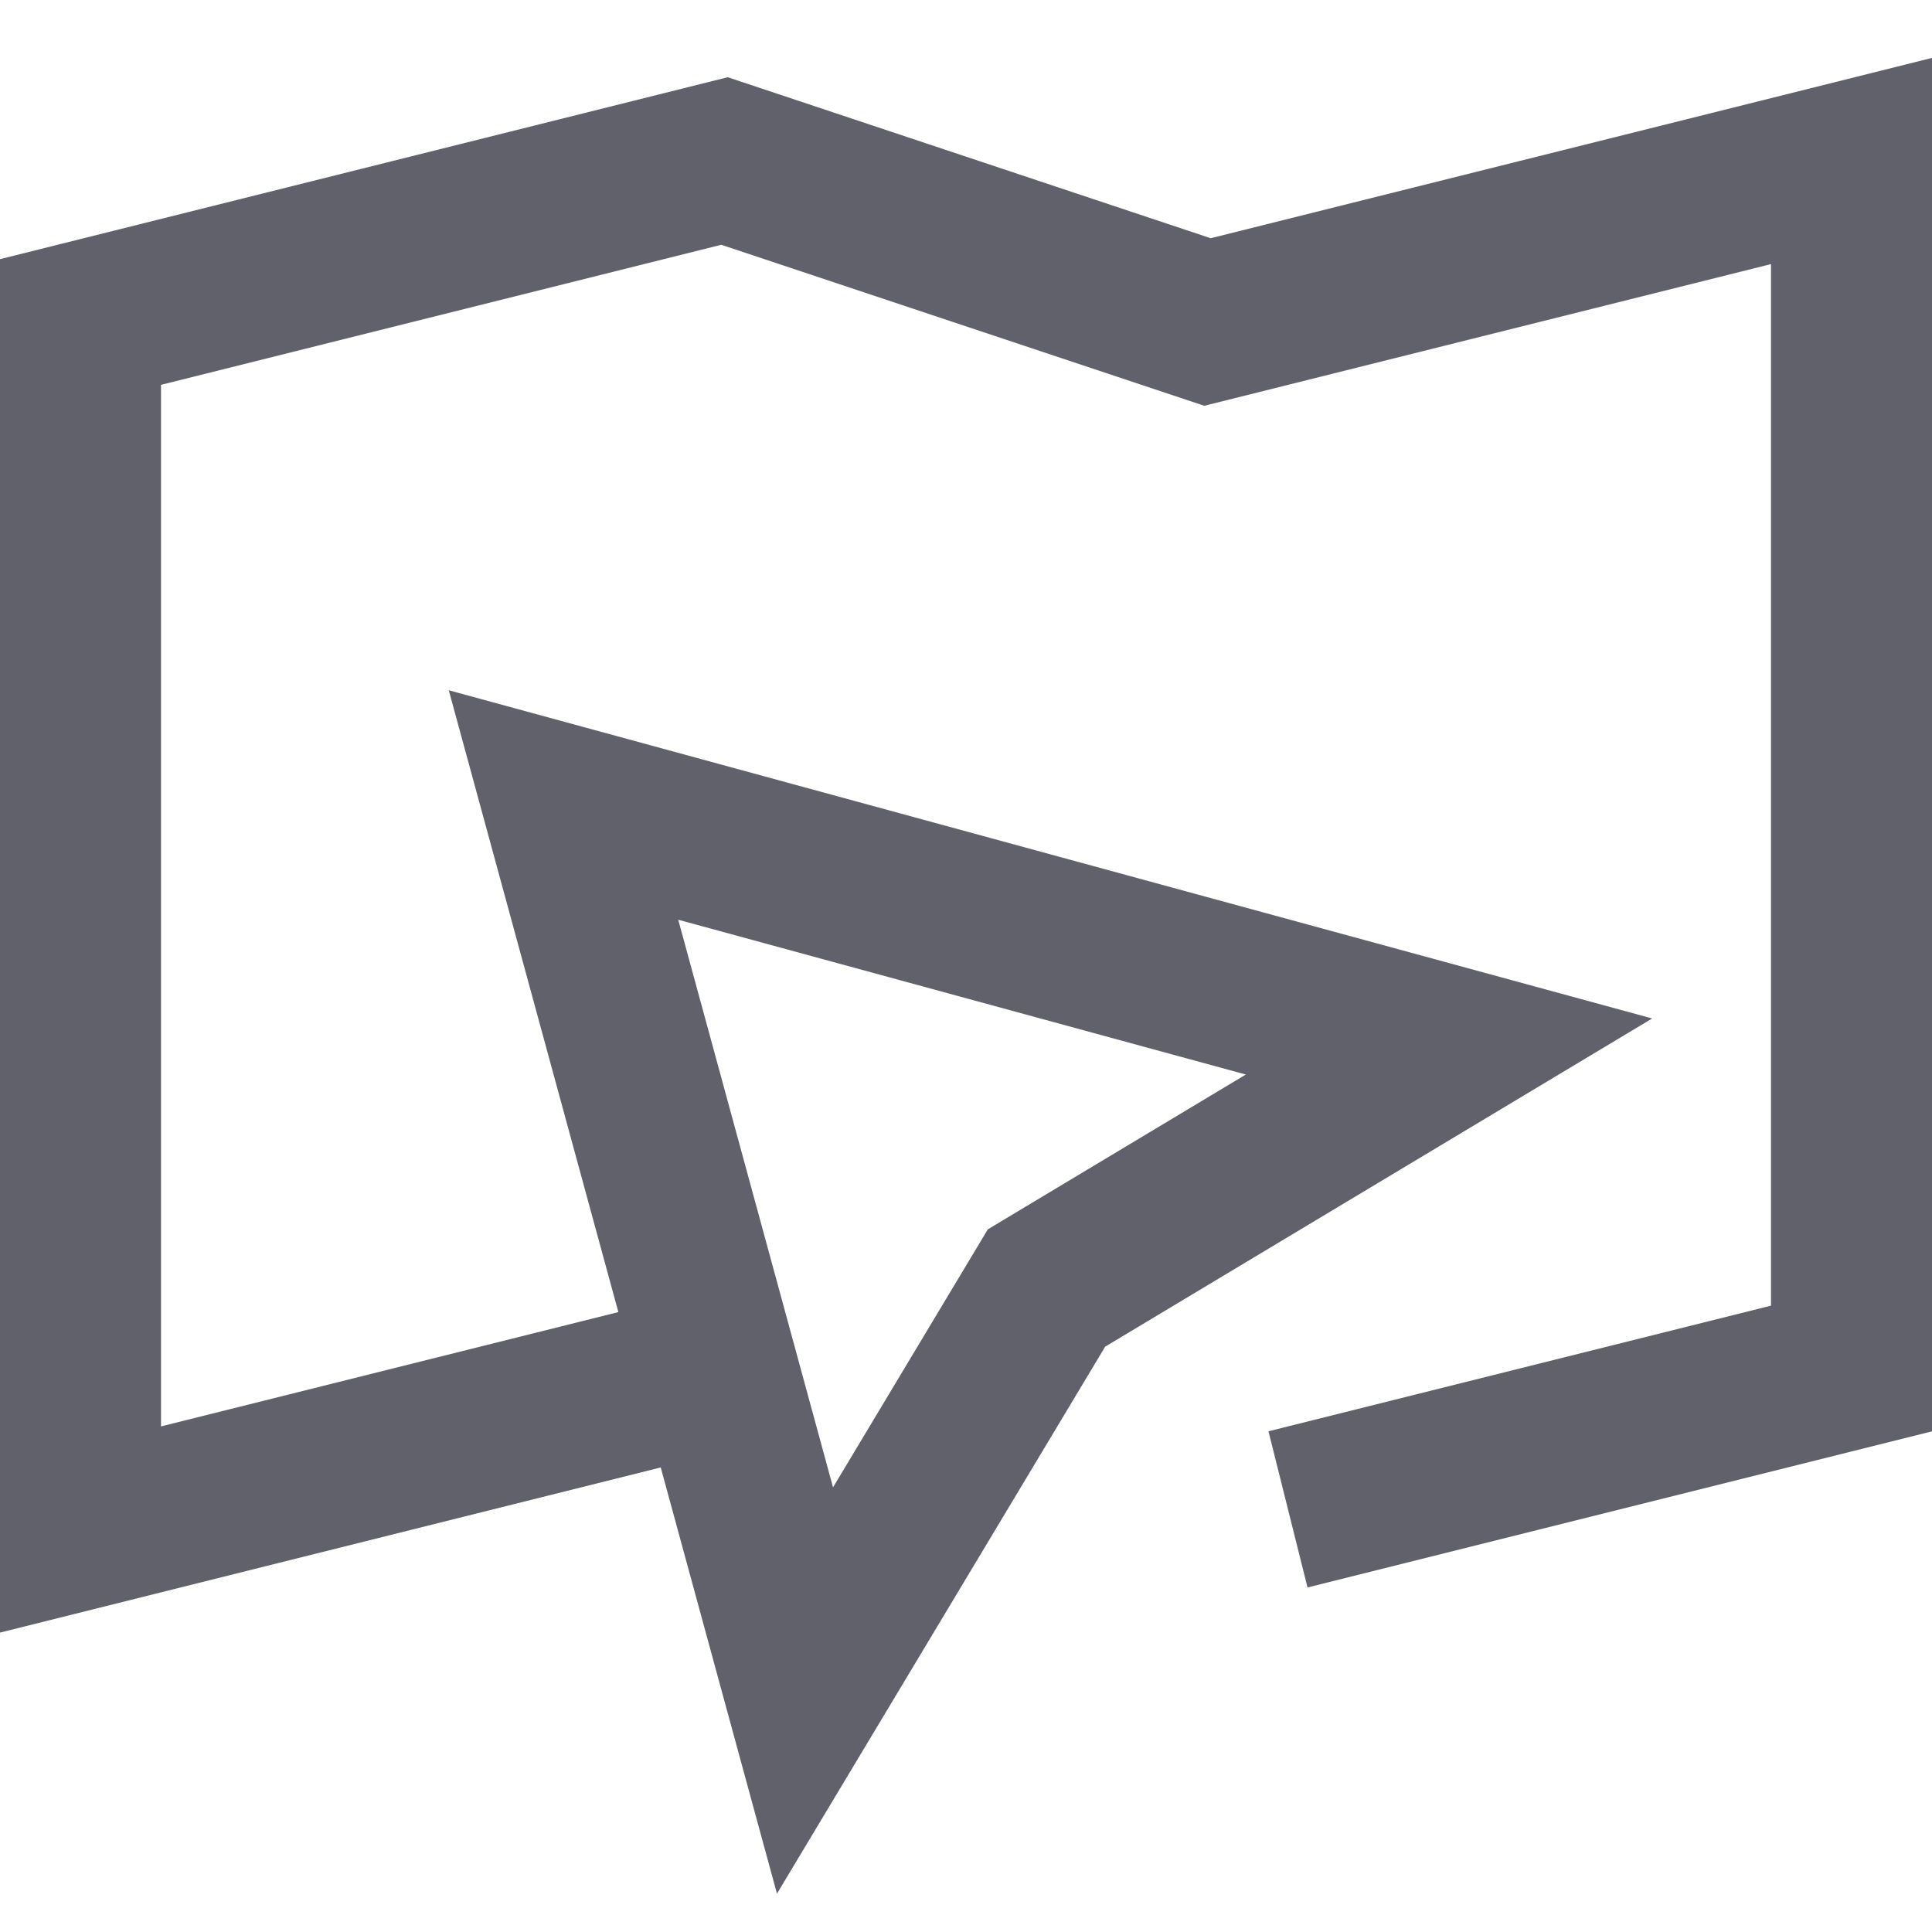 <svg xmlns="http://www.w3.org/2000/svg" height="24" width="24" viewBox="0 0 24 24"><polyline data-cap="butt" fill="none" stroke="#61616b" stroke-width="2" points="8.894,17.027 1,19 1,4 9,2 15,4 23,2 23,17 16,18.75 "></polyline> <polygon data-color="color-2" fill="none" stroke="#61616b" stroke-width="2" points=" 10,21 13,16 18,13 7,10 "></polygon></svg>